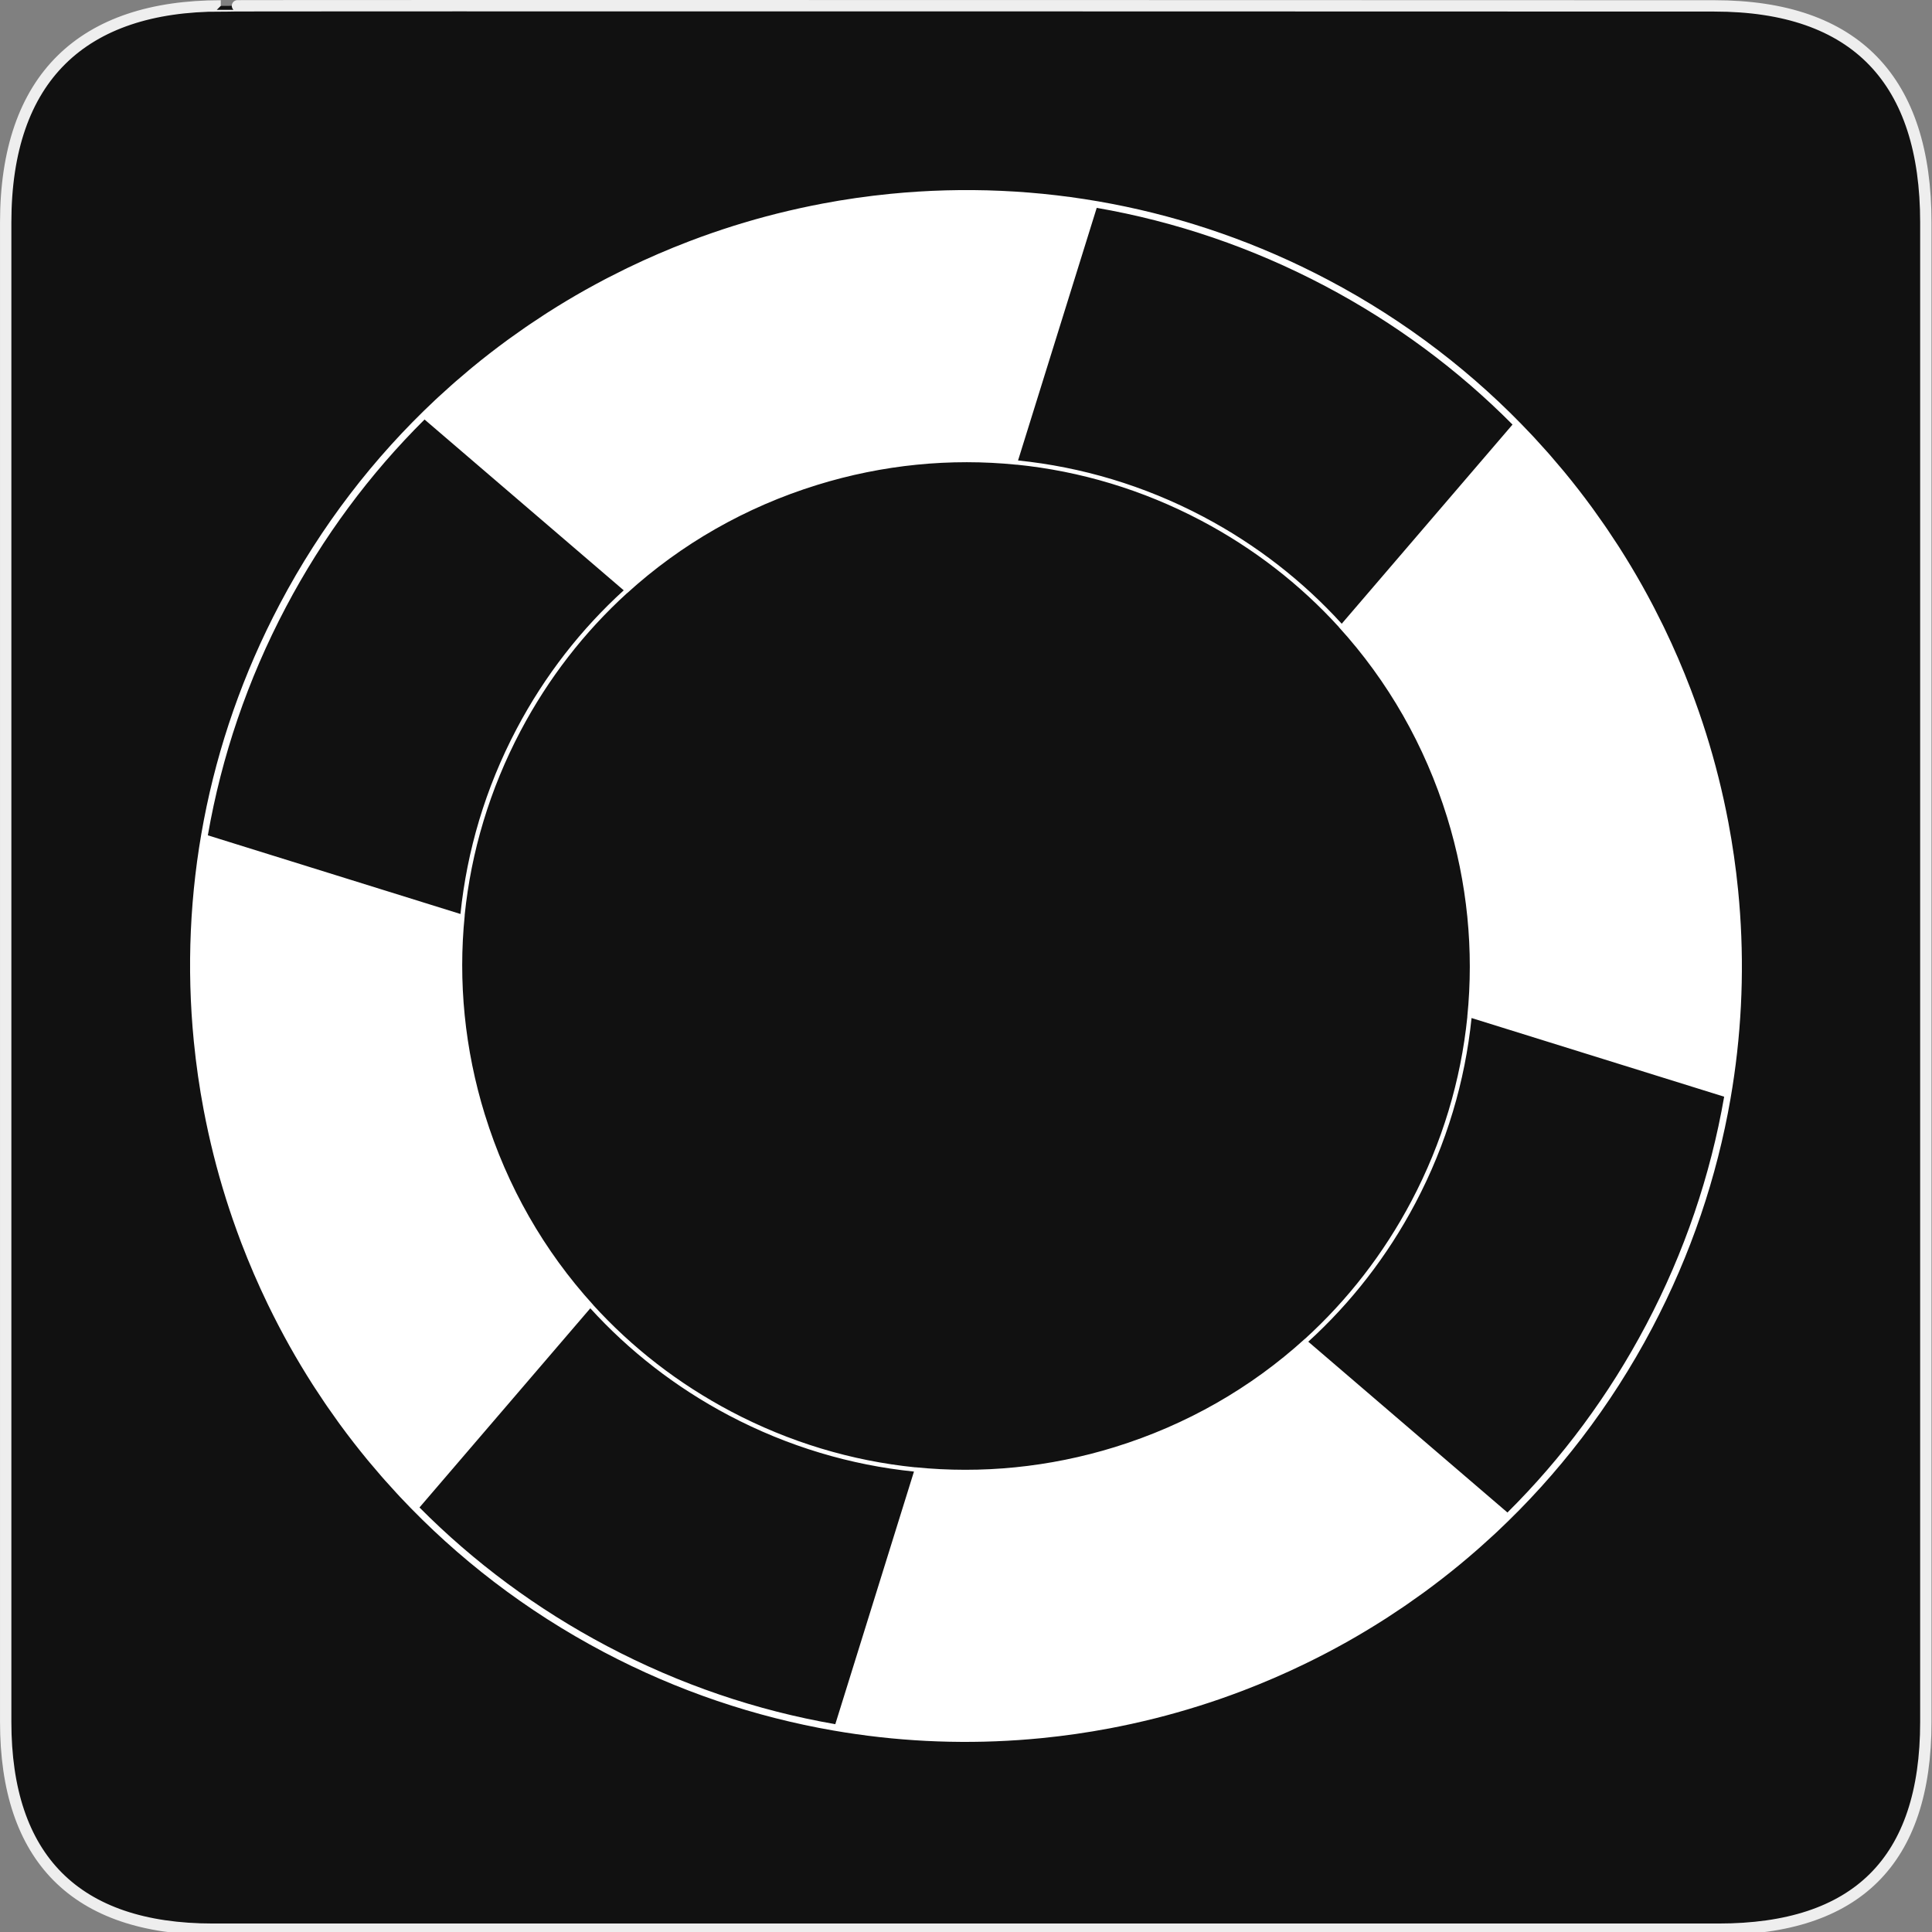 <svg xmlns="http://www.w3.org/2000/svg" viewBox="0 0 580 580" enable-background="new 0 0 580 580"><rect x="0" y="0" width="580" height="580" fill="#808080" stroke="none"/><path fill="#111" stroke="#eee" stroke-width="3.408" d="m66.28 1.768c-41.34 0-64.57 21.371-64.57 65.04v450.12c0 40.844 20.894 62.23 62.19 62.23h452.02c41.31 0 62.23-20.316 62.23-62.23v-450.12c0-42.601-20.923-65.04-63.52-65.04-.003 0-448.49-.143-448.35 0z"/><path fill="#fff" d="m359.9 512.15c2.051-.645 4.095-1.32 6.125-2.02.279-.096.557-.192.839-.292 1.855-.651 3.702-1.318 5.541-2.02.245-.089.493-.185.735-.273 6.214-2.375 12.326-5.01 18.325-7.909.33-.161.663-.324.996-.488 1.654-.804 3.299-1.635 4.932-2.481.362-.188.722-.372 1.084-.563 1.781-.935 3.549-1.894 5.308-2.873.139-.078.277-.148.412-.228 3.87-2.174 7.681-4.46 11.432-6.861.343-.215.682-.442 1.024-.657 1.493-.972 2.98-1.955 4.455-2.957.413-.279.825-.563 1.237-.848 1.495-1.029 2.977-2.077 4.449-3.144.3-.215.603-.43.901-.649 3.573-2.616 7.079-5.336 10.515-8.167.293-.242.583-.488.878-.736 1.387-1.153 2.763-2.323 4.125-3.516.405-.354.811-.713 1.216-1.068 1.298-1.149 2.587-2.318 3.862-3.497.354-.33.709-.657 1.063-.983 18.353-17.214 34.21-37.708 46.613-61.21 11.713-22.19 19.468-45.42 23.545-68.877 0-.006 0-.016.002-.022 3.216-18.514 4.133-37.17 2.864-55.58 0-.002 0-.008 0-.009-.155-2.257-.345-4.508-.564-6.755-.009-.078-.016-.158-.023-.236-.678-6.838-1.654-13.636-2.929-20.37-.005-.02-.007-.037-.011-.059-.405-2.149-.848-4.289-1.313-6.424-.044-.19-.083-.382-.127-.571-.468-2.114-.96-4.22-1.485-6.317-.013-.05-.023-.102-.039-.153-1.113-4.434-2.354-8.835-3.726-13.195-.005-.018-.012-.032-.017-.05-.643-2.052-1.322-4.094-2.024-6.126-.097-.278-.192-.556-.291-.834-.648-1.858-1.321-3.708-2.02-5.55-.091-.242-.183-.486-.272-.729-2.372-6.214-5.01-12.327-7.907-18.325-.164-.333-.325-.665-.487-.997-.81-1.654-1.638-3.299-2.486-4.934-.185-.36-.371-.72-.561-1.079-.935-1.783-1.894-3.557-2.878-5.317-.076-.134-.146-.271-.223-.403-2.173-3.873-4.463-7.685-6.858-11.437-.219-.341-.441-.676-.661-1.015-.969-1.498-1.955-2.987-2.961-4.467-.278-.409-.557-.819-.838-1.227-1.034-1.5-2.087-2.988-3.157-4.466-.214-.296-.423-.592-.638-.886-2.616-3.576-5.34-7.084-8.171-10.521-.241-.292-.488-.58-.731-.871-1.156-1.392-2.33-2.769-3.522-4.136-.353-.403-.707-.805-1.063-1.205-1.152-1.303-2.322-2.594-3.509-3.875-.325-.351-.646-.703-.974-1.051-17.213-18.354-37.707-34.22-61.21-46.619-41.877-22.1-87.43-30.15-131.27-25.843-.061.007-.123.013-.186.019-6.849.679-13.657 1.654-20.403 2.933-.007.002-.016.003-.022.006-2.161.408-4.315.85-6.463 1.32-.181.038-.362.078-.543.12-2.121.469-4.238.963-6.343 1.492-.045.011-.092.021-.137.033-4.436 1.112-8.838 2.356-13.201 3.727-.014.006-.028.001-.043.015-2.055.646-4.098 1.324-6.132 2.026-.278.097-.555.194-.834.292-1.856.647-3.705 1.319-5.545 2.02-.244.092-.49.185-.736.276-6.21 2.371-12.321 5.01-18.319 7.905-.337.161-.672.328-1.01.493-1.65.806-3.292 1.632-4.921 2.477-.364.189-.727.376-1.088.565-1.778.934-3.547 1.891-5.303 2.87-.14.079-.278.153-.418.229-3.868 2.174-7.678 4.46-11.428 6.857-.344.219-.685.446-1.029.668-1.493.966-2.976 1.948-4.447 2.949-.416.283-.83.565-1.242.849-1.493 1.028-2.972 2.075-4.441 3.14-.303.22-.609.435-.91.656-3.572 2.614-7.079 5.335-10.509 8.163-.299.244-.591.495-.888.741-1.385 1.153-2.756 2.321-4.116 3.509-.409.355-.814.717-1.221 1.075-1.298 1.146-2.582 2.312-3.855 3.49-.356.331-.716.659-1.07.992-18.35 17.211-34.21 37.704-46.61 61.2-22.1 41.874-30.15 87.42-25.845 131.27.009.065.015.13.021.194.679 6.849 1.655 13.655 2.932 20.397 0.0.011.004.023.007.032.408 2.158.85 4.308 1.319 6.451.04.185.078.369.12.555.469 2.116.964 4.227 1.49 6.329.011.05.023.099.035.149 1.114 4.433 2.355 8.835 3.729 13.193.002.017.007.03.011.045.646 2.055 1.326 4.098 2.026 6.133.098.278.194.553.294.833.646 1.858 1.319 3.701 2.01 5.541.096.248.185.495.278.743 2.372 6.209 5.01 12.319 7.905 18.318.163.334.327.67.491 1 .806 1.651 1.633 3.29 2.479 4.921.188.365.376.729.568 1.092.933 1.779 1.886 3.547 2.868 5.301.077.138.152.279.231.418 2.171 3.871 4.459 7.682 6.855 11.431.22.342.446.684.668 1.029.964 1.492 1.948 2.975 2.948 4.448.282.415.564.829.851 1.242 1.027 1.488 2.072 2.968 3.133 4.436.223.304.439.611.662.917 2.612 3.571 5.335 7.07 8.161 10.506.246.295.499.593.746.891 1.151 1.381 2.319 2.753 3.503 4.11.358.411.719.821 1.08 1.226 1.146 1.294 2.306 2.58 3.483 3.847.333.361.664.721.999 1.081 17.212 18.349 37.701 34.2 61.2 46.607 22.19 11.712 45.42 19.467 68.876 23.542.007.004.018.004.026.004 18.514 3.219 37.17 4.132 55.58 2.865 0 0 .004 0 .005 0 2.26-.157 4.513-.346 6.763-.566.075-.009.152-.017.229-.021 6.841-.679 13.641-1.656 20.376-2.931.017-.005.033-.005.047-.009 2.151-.409 4.298-.852 6.434-1.314.19-.045.38-.083.569-.128 2.112-.465 4.215-.959 6.313-1.484.055-.012.106-.024.161-.037 4.432-1.113 8.833-2.355 13.192-3.727.017-.003.033-.007.049-.016m134.26-114.39c-11.124 21.08-25.17 39.982-41.616 56.31l-59.793-51.28c12.707-11.576 23.661-25.508 32.15-41.587 9.411-17.831 14.928-36.678 16.867-55.58l75.835 23.616c-4.099 23.616-11.925 46.703-23.44 68.52m-348.6-63.11c-6.084-19.683-8.06-39.973-6.05-59.867l-.022-.007c1.936-19.1 7.552-37.85 16.785-55.34 8.326-15.775 19.15-29.698 31.96-41.36l.016.014c16.192-14.737 35.561-25.859 57.1-32.517 19.681-6.083 39.969-8.06 59.865-6.05l.007-.021c19.11 1.936 37.851 7.551 55.35 16.785 15.777 8.328 29.699 19.15 41.36 31.959l-.016.018c14.739 16.191 25.859 35.561 32.517 57.1 6.083 19.681 8.06 39.971 6.05 59.866l.021.007c-1.937 19.1-7.553 37.849-16.786 55.34-8.326 15.774-19.15 29.698-31.959 41.36l-.017-.013c-16.191 14.734-35.561 25.855-57.1 32.515-19.681 6.083-39.971 8.06-59.866 6.05l-.006.023c-19.11-1.935-37.851-7.552-55.34-16.786-15.775-8.325-29.698-19.15-41.36-31.96l.013-.015c-14.736-16.194-25.858-35.564-32.515-57.1m308.5-207.19l-51.28 59.795c-11.577-12.706-25.508-23.662-41.586-32.15-17.831-9.41-36.68-14.928-55.58-16.865l23.617-75.835c23.616 4.098 46.703 11.927 68.51 23.438 21.08 11.126 39.982 25.17 56.31 41.615m-326.61-1.515l59.795 51.28c-12.707 11.577-23.662 25.507-32.15 41.586-9.409 17.831-14.927 36.68-16.865 55.58l-75.837-23.615c4.1-23.618 11.928-46.703 23.44-68.52 11.125-21.08 25.17-39.982 41.616-56.31m54.79 368.23c-21.07-11.123-39.979-25.18-56.31-41.618l51.28-59.794c11.575 12.707 25.507 23.664 41.585 32.15 17.831 9.41 36.679 14.929 55.58 16.867l-23.614 75.835c-23.619-4.097-46.705-11.926-68.52-23.438"/></svg>